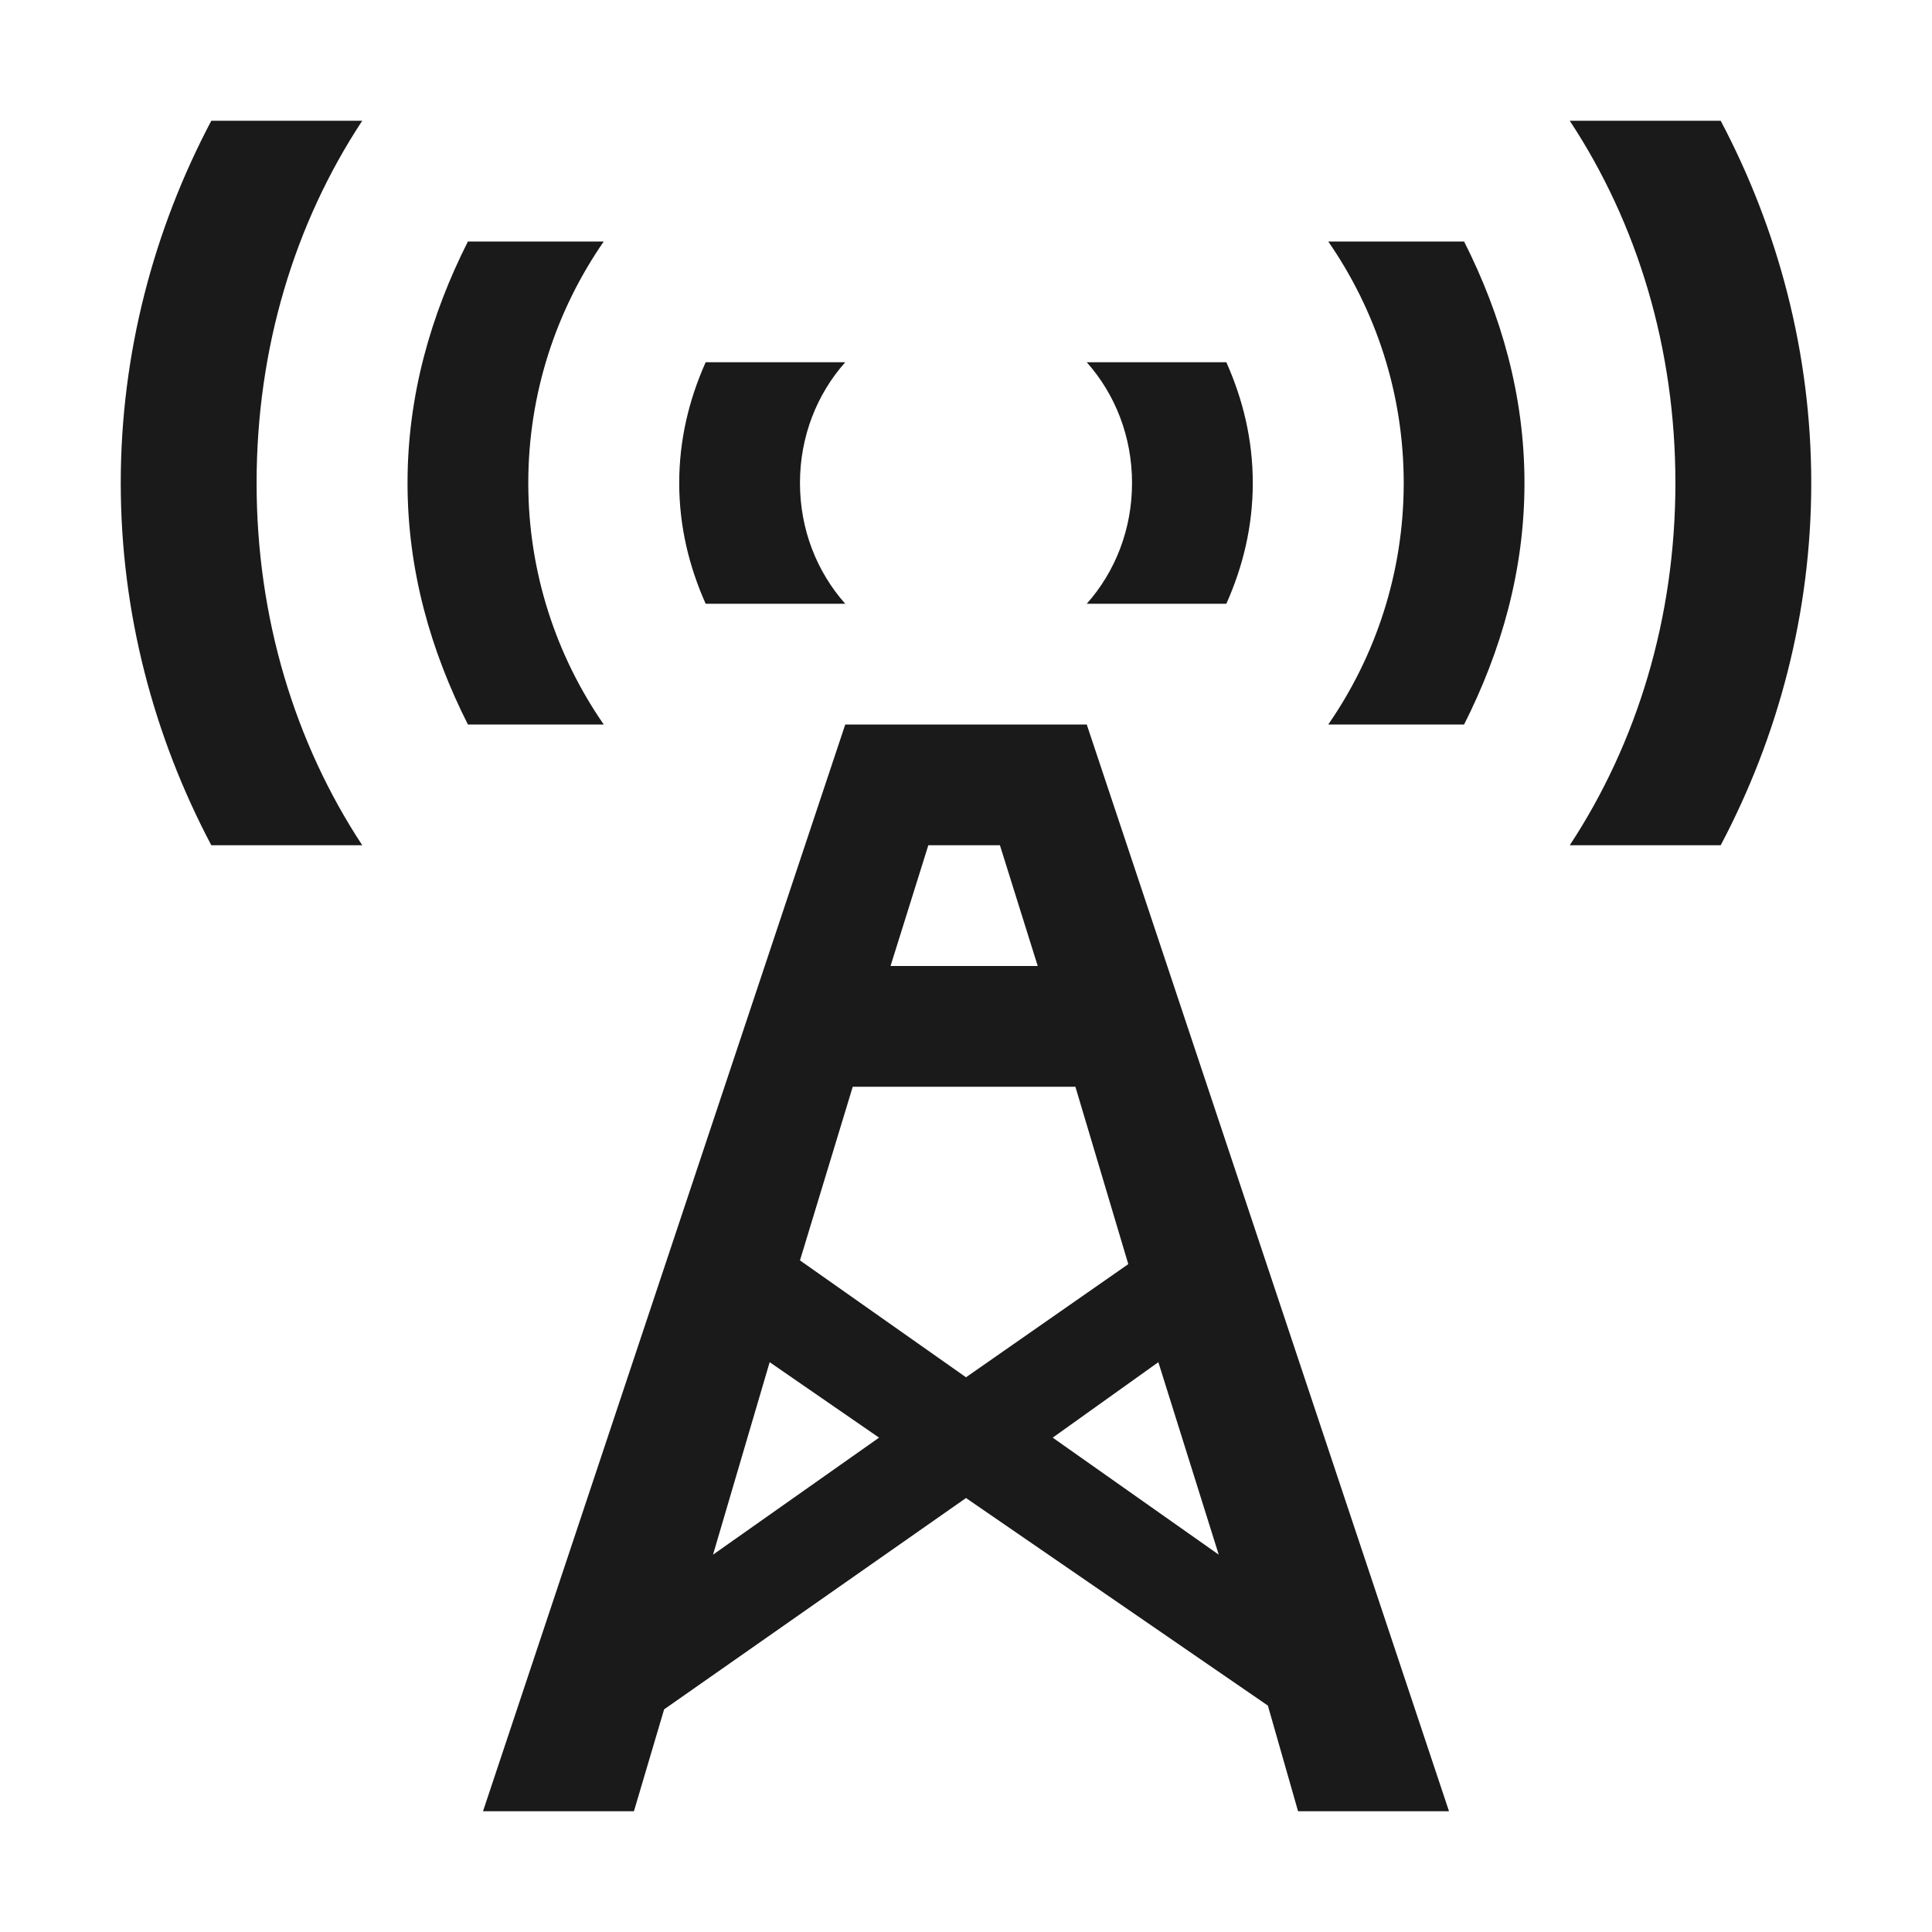 <?xml version="1.0" encoding="UTF-8" standalone="no"?>
<!-- Created with Inkscape (http://www.inkscape.org/) -->

<svg
   xmlns:dc="http://purl.org/dc/elements/1.1/"
   xmlns:cc="http://creativecommons.org/ns#"
   xmlns:rdf="http://www.w3.org/1999/02/22-rdf-syntax-ns#"
   xmlns:svg="http://www.w3.org/2000/svg"
   xmlns="http://www.w3.org/2000/svg"
   version="1.1"
   width="100%"
   height="100%"
   viewBox="0 0 16 16"
   id="svg2">
  <defs
     id="defs6" />
  <rect
     width="16"
     height="16"
     x="0"
     y="0"
     id="canvas"
     style="fill:none;stroke:none;visibility:hidden" />
  <path
     d="M 1.75,1 C 1.274,1.9 1,2.925 1,4 1,5.075 1.274,6.1 1.75,7 L 3,7 C 2.441,6.15 2.125,5.115 2.125,4 2.125,2.885 2.439,1.851 3,1 L 1.75,1 z M 13,1 c 0.561,0.851 0.875,1.885 0.875,3 0,1.115 -0.316,2.15 -0.875,3 l 1.25,0 C 14.726,6.1 15,5.075 15,4 15,2.925 14.726,1.9 14.25,1 L 13,1 z M 3.875,2 c -0.307,0.608 -0.5,1.275 -0.5,2 0,0.725 0.193,1.392 0.5,2 L 5,6 C 4.608,5.434 4.375,4.743 4.375,4 4.375,3.257 4.608,2.566 5,2 L 3.875,2 z M 11,2 c 0.392,0.566 0.625,1.257 0.625,2 0,0.743 -0.233,1.434 -0.625,2 l 1.125,0 c 0.307,-0.608 0.5,-1.275 0.5,-2 0,-0.725 -0.193,-1.392 -0.5,-2 L 11,2 z M 5.844,3 C 5.706,3.309 5.625,3.642 5.625,4 c 0,0.358 0.081,0.691 0.219,1 L 7,5 C 6.765,4.736 6.625,4.385 6.625,4 6.625,3.615 6.765,3.264 7,3 L 5.844,3 z M 9,3 C 9.235,3.264 9.375,3.615 9.375,4 9.375,4.385 9.235,4.736 9,5 l 1.156,0 C 10.294,4.691 10.375,4.358 10.375,4 10.375,3.642 10.294,3.309 10.156,3 L 9,3 z M 7,6 4,15 5.25,15 5.5,14.156 8,12.406 10.5,14.125 10.75,15 12,15 9,6 7,6 z M 7.688,7 8.281,7 8.594,8 7.375,8 7.688,7 z M 7.062,9 8.906,9 9.344,10.469 8,11.406 6.625,10.438 7.062,9 z m -0.688,2.281 0.906,0.625 -1.375,0.969 0.469,-1.594 z m 3.219,0 0.5,1.594 -1.375,-0.969 0.875,-0.625 z"
     id="mast-communications"
     style="fill:#1a1a1a;fill-opacity:1;stroke:none" />
</svg>
